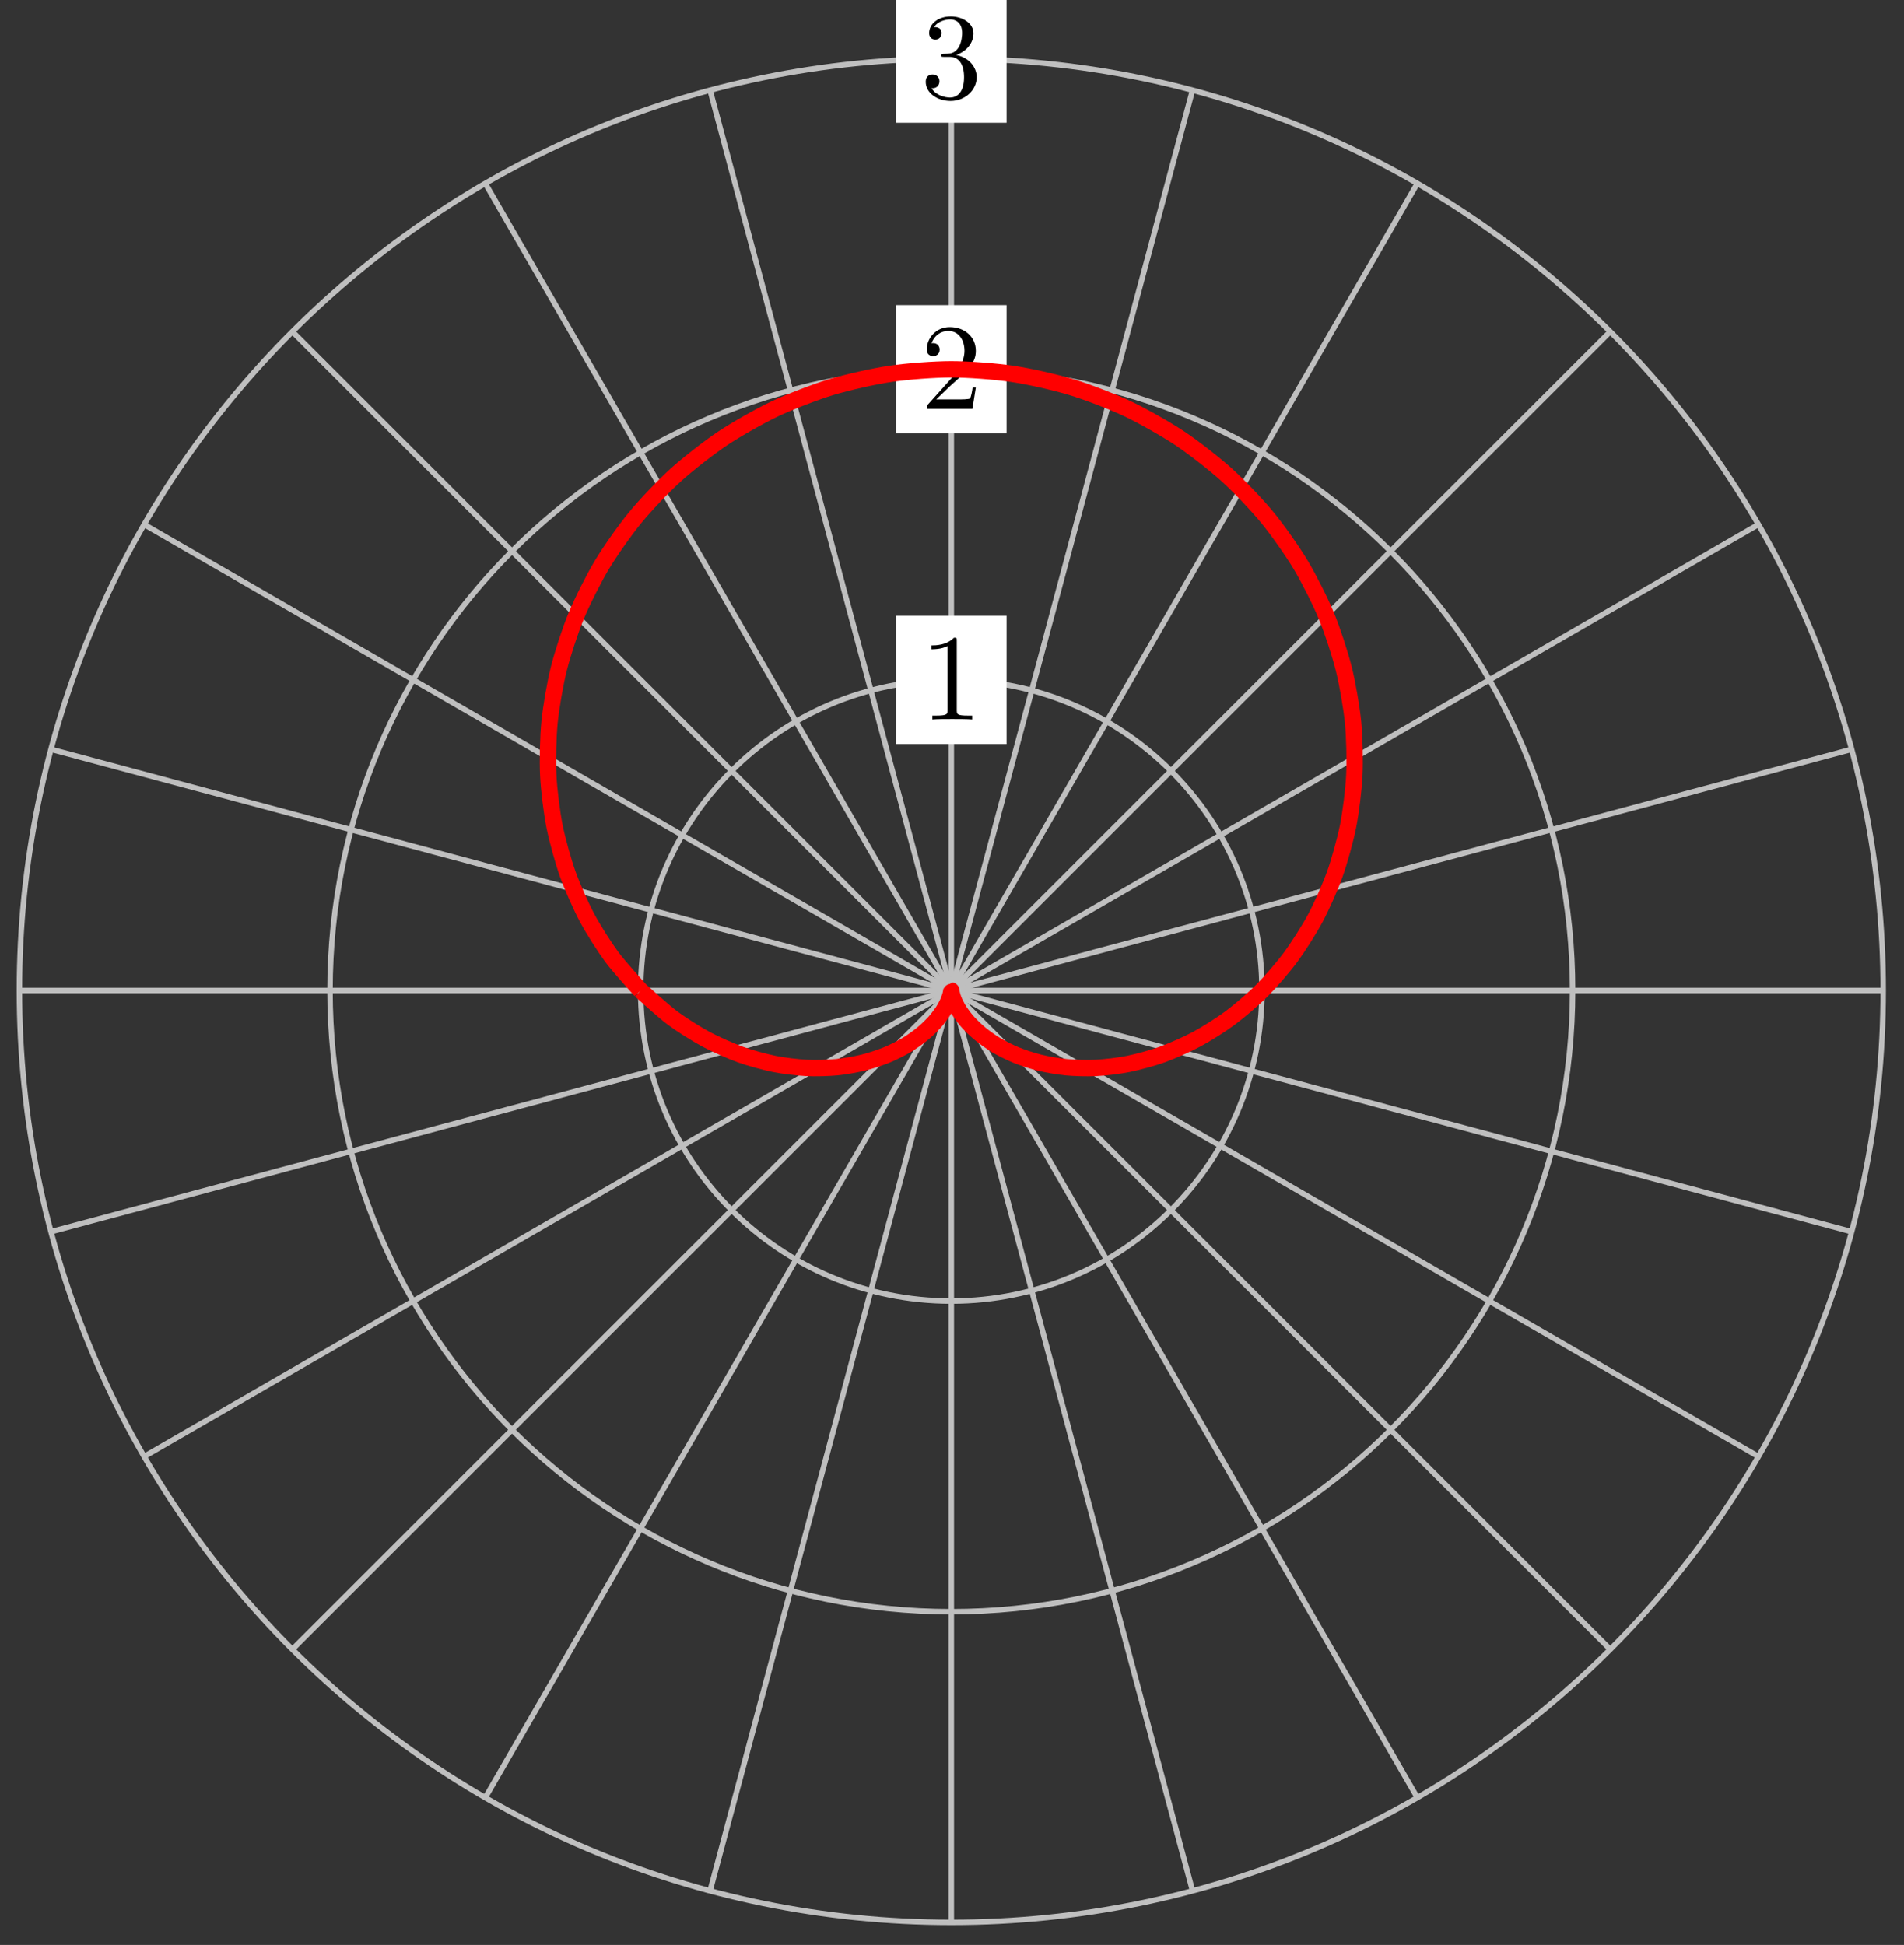 <?xml version="1.0" encoding="UTF-8"?>
<svg xmlns="http://www.w3.org/2000/svg" xmlns:xlink="http://www.w3.org/1999/xlink" width="139pt" height="142pt" viewBox="0 0 139 142" version="1.1">
<rect x="0" y="0" width="139" height="142" fill="#333333" stroke="none"/>
<defs>
<g>
<symbol overflow="visible" id="glyph0-0">
<path style="stroke:none;" d=""/>
</symbol>
<symbol overflow="visible" id="glyph0-1">
<path style="stroke:none;" d="M 2.641 -5.734 C 2.641 -5.953 2.641 -5.969 2.438 -5.969 C 1.875 -5.406 1.078 -5.406 0.797 -5.406 L 0.797 -5.125 C 0.984 -5.125 1.5 -5.125 1.969 -5.359 L 1.969 -0.703 C 1.969 -0.391 1.953 -0.281 1.141 -0.281 L 0.859 -0.281 L 0.859 0 C 1.172 -0.031 1.953 -0.031 2.312 -0.031 C 2.656 -0.031 3.438 -0.031 3.766 0 L 3.766 -0.281 L 3.469 -0.281 C 2.656 -0.281 2.641 -0.375 2.641 -0.703 Z M 2.641 -5.734 "/>
</symbol>
<symbol overflow="visible" id="glyph0-2">
<path style="stroke:none;" d="M 1.141 -0.688 L 2.094 -1.609 C 3.484 -2.859 4.031 -3.344 4.031 -4.234 C 4.031 -5.25 3.219 -5.969 2.125 -5.969 C 1.109 -5.969 0.453 -5.141 0.453 -4.344 C 0.453 -3.844 0.891 -3.844 0.922 -3.844 C 1.078 -3.844 1.391 -3.953 1.391 -4.328 C 1.391 -4.562 1.234 -4.797 0.922 -4.797 C 0.844 -4.797 0.828 -4.797 0.797 -4.781 C 1 -5.359 1.484 -5.688 2.016 -5.688 C 2.828 -5.688 3.203 -4.969 3.203 -4.234 C 3.203 -3.516 2.766 -2.812 2.266 -2.25 L 0.547 -0.328 C 0.453 -0.234 0.453 -0.219 0.453 0 L 3.781 0 L 4.031 -1.562 L 3.797 -1.562 C 3.766 -1.297 3.688 -0.891 3.609 -0.766 C 3.547 -0.688 2.953 -0.688 2.75 -0.688 Z M 1.141 -0.688 "/>
</symbol>
<symbol overflow="visible" id="glyph0-3">
<path style="stroke:none;" d="M 2.594 -3.156 C 3.344 -3.406 3.859 -4.031 3.859 -4.734 C 3.859 -5.469 3.062 -5.969 2.203 -5.969 C 1.297 -5.969 0.625 -5.438 0.625 -4.75 C 0.625 -4.453 0.812 -4.281 1.078 -4.281 C 1.359 -4.281 1.531 -4.484 1.531 -4.75 C 1.531 -5.188 1.109 -5.188 0.984 -5.188 C 1.25 -5.625 1.844 -5.75 2.172 -5.75 C 2.531 -5.75 3.031 -5.547 3.031 -4.75 C 3.031 -4.641 3.016 -4.109 2.781 -3.719 C 2.516 -3.297 2.203 -3.266 1.984 -3.25 C 1.906 -3.25 1.688 -3.234 1.625 -3.234 C 1.562 -3.219 1.5 -3.203 1.5 -3.125 C 1.5 -3.016 1.562 -3.016 1.719 -3.016 L 2.109 -3.016 C 2.844 -3.016 3.172 -2.406 3.172 -1.531 C 3.172 -0.312 2.562 -0.047 2.156 -0.047 C 1.781 -0.047 1.109 -0.203 0.797 -0.734 C 1.109 -0.688 1.375 -0.891 1.375 -1.234 C 1.375 -1.547 1.141 -1.734 0.875 -1.734 C 0.656 -1.734 0.375 -1.609 0.375 -1.203 C 0.375 -0.391 1.203 0.203 2.188 0.203 C 3.281 0.203 4.094 -0.625 4.094 -1.531 C 4.094 -2.266 3.531 -2.969 2.594 -3.156 Z M 2.594 -3.156 "/>
</symbol>
</g>
</defs>
<g id="surface1">
<path style="fill:none;stroke-width:0.399;stroke-linecap:butt;stroke-linejoin:miter;stroke:rgb(75%,75%,75%);stroke-opacity:1;stroke-miterlimit:10;" d="M -0 -0.001 L 68.031 -0.001 " transform="matrix(1,0,0,-1,69.449,72.316)"/>
<path style="fill:none;stroke-width:0.399;stroke-linecap:butt;stroke-linejoin:miter;stroke:rgb(75%,75%,75%);stroke-opacity:1;stroke-miterlimit:10;" d="M -0 -0.001 L 65.715 17.608 " transform="matrix(1,0,0,-1,69.449,72.316)"/>
<path style="fill:none;stroke-width:0.399;stroke-linecap:butt;stroke-linejoin:miter;stroke:rgb(75%,75%,75%);stroke-opacity:1;stroke-miterlimit:10;" d="M -0 -0.001 L 58.918 34.018 " transform="matrix(1,0,0,-1,69.449,72.316)"/>
<path style="fill:none;stroke-width:0.399;stroke-linecap:butt;stroke-linejoin:miter;stroke:rgb(75%,75%,75%);stroke-opacity:1;stroke-miterlimit:10;" d="M -0 -0.001 L 48.106 48.107 " transform="matrix(1,0,0,-1,69.449,72.316)"/>
<path style="fill:none;stroke-width:0.399;stroke-linecap:butt;stroke-linejoin:miter;stroke:rgb(75%,75%,75%);stroke-opacity:1;stroke-miterlimit:10;" d="M -0 -0.001 L 34.017 58.919 " transform="matrix(1,0,0,-1,69.449,72.316)"/>
<path style="fill:none;stroke-width:0.399;stroke-linecap:butt;stroke-linejoin:miter;stroke:rgb(75%,75%,75%);stroke-opacity:1;stroke-miterlimit:10;" d="M -0 -0.001 L 17.608 65.716 " transform="matrix(1,0,0,-1,69.449,72.316)"/>
<path style="fill:none;stroke-width:0.399;stroke-linecap:butt;stroke-linejoin:miter;stroke:rgb(75%,75%,75%);stroke-opacity:1;stroke-miterlimit:10;" d="M -0 -0.001 L -0 68.032 " transform="matrix(1,0,0,-1,69.449,72.316)"/>
<path style="fill:none;stroke-width:0.399;stroke-linecap:butt;stroke-linejoin:miter;stroke:rgb(75%,75%,75%);stroke-opacity:1;stroke-miterlimit:10;" d="M -0 -0.001 L -17.608 65.716 " transform="matrix(1,0,0,-1,69.449,72.316)"/>
<path style="fill:none;stroke-width:0.399;stroke-linecap:butt;stroke-linejoin:miter;stroke:rgb(75%,75%,75%);stroke-opacity:1;stroke-miterlimit:10;" d="M -0 -0.001 L -34.018 58.919 " transform="matrix(1,0,0,-1,69.449,72.316)"/>
<path style="fill:none;stroke-width:0.399;stroke-linecap:butt;stroke-linejoin:miter;stroke:rgb(75%,75%,75%);stroke-opacity:1;stroke-miterlimit:10;" d="M -0 -0.001 L -48.107 48.107 " transform="matrix(1,0,0,-1,69.449,72.316)"/>
<path style="fill:none;stroke-width:0.399;stroke-linecap:butt;stroke-linejoin:miter;stroke:rgb(75%,75%,75%);stroke-opacity:1;stroke-miterlimit:10;" d="M -0 -0.001 L -58.918 34.018 " transform="matrix(1,0,0,-1,69.449,72.316)"/>
<path style="fill:none;stroke-width:0.399;stroke-linecap:butt;stroke-linejoin:miter;stroke:rgb(75%,75%,75%);stroke-opacity:1;stroke-miterlimit:10;" d="M -0 -0.001 L -65.715 17.608 " transform="matrix(1,0,0,-1,69.449,72.316)"/>
<path style="fill:none;stroke-width:0.399;stroke-linecap:butt;stroke-linejoin:miter;stroke:rgb(75%,75%,75%);stroke-opacity:1;stroke-miterlimit:10;" d="M -0 -0.001 L -68.031 -0.001 " transform="matrix(1,0,0,-1,69.449,72.316)"/>
<path style="fill:none;stroke-width:0.399;stroke-linecap:butt;stroke-linejoin:miter;stroke:rgb(75%,75%,75%);stroke-opacity:1;stroke-miterlimit:10;" d="M -0 -0.001 L -65.715 -17.61 " transform="matrix(1,0,0,-1,69.449,72.316)"/>
<path style="fill:none;stroke-width:0.399;stroke-linecap:butt;stroke-linejoin:miter;stroke:rgb(75%,75%,75%);stroke-opacity:1;stroke-miterlimit:10;" d="M -0 -0.001 L -58.918 -34.015 " transform="matrix(1,0,0,-1,69.449,72.316)"/>
<path style="fill:none;stroke-width:0.399;stroke-linecap:butt;stroke-linejoin:miter;stroke:rgb(75%,75%,75%);stroke-opacity:1;stroke-miterlimit:10;" d="M -0 -0.001 L -48.107 -48.105 " transform="matrix(1,0,0,-1,69.449,72.316)"/>
<path style="fill:none;stroke-width:0.399;stroke-linecap:butt;stroke-linejoin:miter;stroke:rgb(75%,75%,75%);stroke-opacity:1;stroke-miterlimit:10;" d="M -0 -0.001 L -34.018 -58.917 " transform="matrix(1,0,0,-1,69.449,72.316)"/>
<path style="fill:none;stroke-width:0.399;stroke-linecap:butt;stroke-linejoin:miter;stroke:rgb(75%,75%,75%);stroke-opacity:1;stroke-miterlimit:10;" d="M -0 -0.001 L -17.608 -65.714 " transform="matrix(1,0,0,-1,69.449,72.316)"/>
<path style="fill:none;stroke-width:0.399;stroke-linecap:butt;stroke-linejoin:miter;stroke:rgb(75%,75%,75%);stroke-opacity:1;stroke-miterlimit:10;" d="M -0 -0.001 L -0 -68.034 " transform="matrix(1,0,0,-1,69.449,72.316)"/>
<path style="fill:none;stroke-width:0.399;stroke-linecap:butt;stroke-linejoin:miter;stroke:rgb(75%,75%,75%);stroke-opacity:1;stroke-miterlimit:10;" d="M -0 -0.001 L 17.608 -65.714 " transform="matrix(1,0,0,-1,69.449,72.316)"/>
<path style="fill:none;stroke-width:0.399;stroke-linecap:butt;stroke-linejoin:miter;stroke:rgb(75%,75%,75%);stroke-opacity:1;stroke-miterlimit:10;" d="M -0 -0.001 L 34.017 -58.917 " transform="matrix(1,0,0,-1,69.449,72.316)"/>
<path style="fill:none;stroke-width:0.399;stroke-linecap:butt;stroke-linejoin:miter;stroke:rgb(75%,75%,75%);stroke-opacity:1;stroke-miterlimit:10;" d="M -0 -0.001 L 48.106 -48.105 " transform="matrix(1,0,0,-1,69.449,72.316)"/>
<path style="fill:none;stroke-width:0.399;stroke-linecap:butt;stroke-linejoin:miter;stroke:rgb(75%,75%,75%);stroke-opacity:1;stroke-miterlimit:10;" d="M -0 -0.001 L 58.918 -34.015 " transform="matrix(1,0,0,-1,69.449,72.316)"/>
<path style="fill:none;stroke-width:0.399;stroke-linecap:butt;stroke-linejoin:miter;stroke:rgb(75%,75%,75%);stroke-opacity:1;stroke-miterlimit:10;" d="M -0 -0.001 L 65.715 -17.61 " transform="matrix(1,0,0,-1,69.449,72.316)"/>
<path style="fill:none;stroke-width:0.399;stroke-linecap:butt;stroke-linejoin:miter;stroke:rgb(75%,75%,75%);stroke-opacity:1;stroke-miterlimit:10;" d="M 22.678 -0.001 C 22.678 12.526 12.527 22.678 -0 22.678 C -12.523 22.678 -22.678 12.526 -22.678 -0.001 C -22.678 -12.524 -12.523 -22.676 -0 -22.676 C 12.527 -22.676 22.678 -12.524 22.678 -0.001 Z M 22.678 -0.001 " transform="matrix(1,0,0,-1,69.449,72.316)"/>
<path style=" stroke:none;fill-rule:nonzero;fill:rgb(100%,100%,100%);fill-opacity:1;" d="M 73.484 44.953 L 65.414 44.953 L 65.414 54.32 L 73.484 54.32 Z M 73.484 44.953 "/>
<g style="fill:rgb(0%,0%,0%);fill-opacity:1;">
  <use xlink:href="#glyph0-1" x="67.208" y="52.526"/>
</g>
<path style="fill:none;stroke-width:0.399;stroke-linecap:butt;stroke-linejoin:miter;stroke:rgb(75%,75%,75%);stroke-opacity:1;stroke-miterlimit:10;" d="M 45.357 -0.001 C 45.357 25.049 25.049 45.353 -0 45.353 C -25.049 45.353 -45.357 25.049 -45.357 -0.001 C -45.357 -25.051 -25.049 -45.355 -0 -45.355 C 25.049 -45.355 45.357 -25.051 45.357 -0.001 Z M 45.357 -0.001 " transform="matrix(1,0,0,-1,69.449,72.316)"/>
<path style=" stroke:none;fill-rule:nonzero;fill:rgb(100%,100%,100%);fill-opacity:1;" d="M 73.484 22.277 L 65.414 22.277 L 65.414 31.641 L 73.484 31.641 Z M 73.484 22.277 "/>
<g style="fill:rgb(0%,0%,0%);fill-opacity:1;">
  <use xlink:href="#glyph0-2" x="67.208" y="29.849"/>
</g>
<path style="fill:none;stroke-width:0.399;stroke-linecap:butt;stroke-linejoin:miter;stroke:rgb(75%,75%,75%);stroke-opacity:1;stroke-miterlimit:10;" d="M 68.031 -0.001 C 68.031 37.572 37.572 68.032 -0 68.032 C -37.572 68.032 -68.031 37.572 -68.031 -0.001 C -68.031 -37.574 -37.572 -68.034 -0 -68.034 C 37.572 -68.034 68.031 -37.574 68.031 -0.001 Z M 68.031 -0.001 " transform="matrix(1,0,0,-1,69.449,72.316)"/>
<path style=" stroke:none;fill-rule:nonzero;fill:rgb(100%,100%,100%);fill-opacity:1;" d="M 73.484 -0.402 L 65.414 -0.402 L 65.414 8.965 L 73.484 8.965 Z M 73.484 -0.402 "/>
<g style="fill:rgb(0%,0%,0%);fill-opacity:1;">
  <use xlink:href="#glyph0-3" x="67.208" y="7.17"/>
</g>
<path style="fill:none;stroke-width:1.196;stroke-linecap:butt;stroke-linejoin:miter;stroke:rgb(100%,0%,0%);stroke-opacity:1;stroke-miterlimit:10;" d="M -22.678 -0.001 C -22.678 -0.001 -21.018 -1.512 -20.354 -2.005 C -19.694 -2.497 -18.589 -3.192 -17.901 -3.559 C -17.214 -3.93 -16.089 -4.422 -15.401 -4.672 C -14.71 -4.922 -13.605 -5.219 -12.933 -5.356 C -12.265 -5.493 -11.203 -5.618 -10.57 -5.649 C -9.941 -5.684 -8.957 -5.653 -8.378 -5.598 C -7.804 -5.543 -6.922 -5.387 -6.41 -5.258 C -5.898 -5.133 -5.133 -4.876 -4.695 -4.696 C -4.262 -4.52 -3.621 -4.192 -3.265 -3.981 C -2.91 -3.77 -2.402 -3.403 -2.125 -3.176 C -1.844 -2.954 -1.465 -2.583 -1.262 -2.364 C -1.059 -2.141 -0.797 -1.794 -0.66 -1.594 C -0.523 -1.399 -0.363 -1.098 -0.285 -0.934 C -0.203 -0.774 -0.121 -0.544 -0.086 -0.426 C -0.047 -0.313 -0.023 -0.169 -0.012 -0.11 C -0 -0.051 -0.004 -0.001 -0 -0.001 C 0.004 -0.001 -0 -0.051 0.012 -0.11 C 0.023 -0.169 0.047 -0.313 0.086 -0.426 C 0.121 -0.544 0.203 -0.774 0.285 -0.934 C 0.363 -1.098 0.523 -1.399 0.66 -1.594 C 0.797 -1.794 1.058 -2.141 1.262 -2.364 C 1.465 -2.583 1.847 -2.954 2.125 -3.176 C 2.402 -3.403 2.91 -3.77 3.265 -3.981 C 3.621 -4.192 4.261 -4.52 4.695 -4.696 C 5.132 -4.876 5.898 -5.133 6.41 -5.258 C 6.921 -5.387 7.804 -5.543 8.378 -5.598 C 8.956 -5.653 9.941 -5.684 10.57 -5.649 C 11.202 -5.618 12.265 -5.493 12.933 -5.356 C 13.605 -5.219 14.71 -4.922 15.401 -4.672 C 16.089 -4.422 17.214 -3.93 17.901 -3.559 C 18.589 -3.192 19.694 -2.497 20.354 -2.005 C 21.018 -1.512 22.065 -0.618 22.678 -0.001 C 23.292 0.617 24.237 1.706 24.78 2.441 C 25.319 3.175 26.131 4.448 26.58 5.288 C 27.026 6.124 27.666 7.562 27.998 8.491 C 28.33 9.425 28.768 10.995 28.967 11.999 C 29.166 13.003 29.377 14.675 29.424 15.729 C 29.475 16.784 29.436 18.518 29.33 19.596 C 29.221 20.678 28.92 22.432 28.647 23.51 C 28.377 24.588 27.811 26.323 27.373 27.374 C 26.94 28.424 26.1 30.084 25.506 31.077 C 24.909 32.073 23.819 33.623 23.073 34.53 C 22.327 35.44 21.003 36.834 20.116 37.635 C 19.233 38.436 17.698 39.635 16.694 40.307 C 15.69 40.975 13.983 41.943 12.882 42.467 C 11.78 42.986 9.933 43.701 8.761 44.053 C 7.589 44.408 5.648 44.846 4.433 45.025 C 3.219 45.205 1.23 45.353 -0 45.353 C -1.23 45.353 -3.219 45.205 -4.433 45.025 C -5.648 44.846 -7.589 44.408 -8.761 44.053 C -9.933 43.701 -11.781 42.986 -12.882 42.467 C -13.984 41.943 -15.691 40.975 -16.694 40.307 C -17.698 39.635 -19.233 38.436 -20.116 37.635 C -21.003 36.834 -22.327 35.44 -23.073 34.53 C -23.819 33.623 -24.909 32.073 -25.506 31.077 C -26.1 30.084 -26.94 28.424 -27.373 27.374 C -27.811 26.323 -28.377 24.588 -28.647 23.51 C -28.92 22.432 -29.221 20.678 -29.33 19.596 C -29.436 18.518 -29.475 16.784 -29.424 15.729 C -29.377 14.675 -29.166 13.003 -28.967 11.999 C -28.768 10.995 -28.33 9.425 -27.998 8.491 C -27.666 7.562 -27.026 6.124 -26.58 5.288 C -26.131 4.448 -25.319 3.175 -24.78 2.441 C -24.237 1.706 -22.678 -0.001 -22.678 -0.001 " transform="matrix(1,0,0,-1,69.449,72.316)"/>
</g>
</svg>
